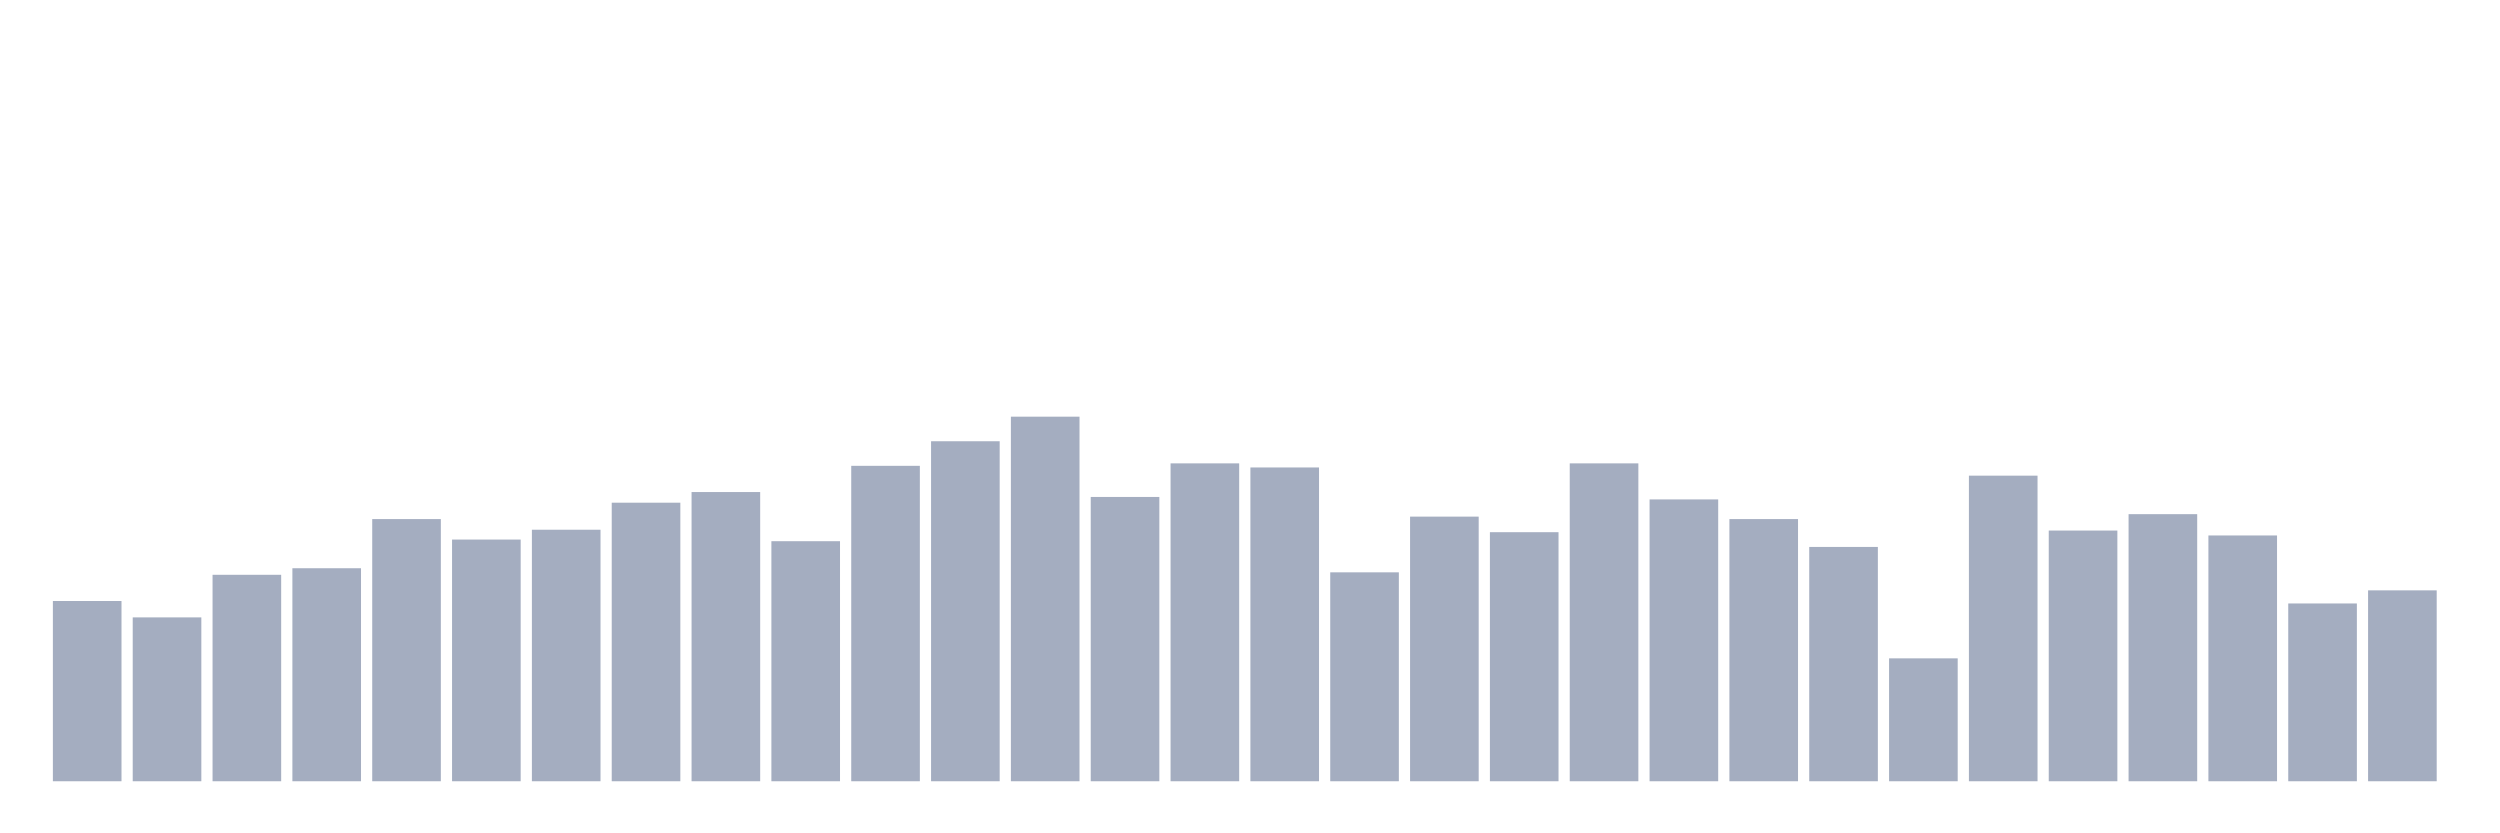 <svg xmlns="http://www.w3.org/2000/svg" viewBox="0 0 480 160"><g transform="translate(10,10)"><rect class="bar" x="0.153" width="13.175" y="105.393" height="34.607" fill="rgb(164,173,192)"></rect><rect class="bar" x="15.482" width="13.175" y="108.539" height="31.461" fill="rgb(164,173,192)"></rect><rect class="bar" x="30.81" width="13.175" y="100.36" height="39.64" fill="rgb(164,173,192)"></rect><rect class="bar" x="46.138" width="13.175" y="99.101" height="40.899" fill="rgb(164,173,192)"></rect><rect class="bar" x="61.466" width="13.175" y="89.663" height="50.337" fill="rgb(164,173,192)"></rect><rect class="bar" x="76.794" width="13.175" y="93.596" height="46.404" fill="rgb(164,173,192)"></rect><rect class="bar" x="92.123" width="13.175" y="91.708" height="48.292" fill="rgb(164,173,192)"></rect><rect class="bar" x="107.451" width="13.175" y="86.517" height="53.483" fill="rgb(164,173,192)"></rect><rect class="bar" x="122.779" width="13.175" y="84.472" height="55.528" fill="rgb(164,173,192)"></rect><rect class="bar" x="138.107" width="13.175" y="93.91" height="46.09" fill="rgb(164,173,192)"></rect><rect class="bar" x="153.436" width="13.175" y="79.438" height="60.562" fill="rgb(164,173,192)"></rect><rect class="bar" x="168.764" width="13.175" y="74.719" height="65.281" fill="rgb(164,173,192)"></rect><rect class="bar" x="184.092" width="13.175" y="70" height="70" fill="rgb(164,173,192)"></rect><rect class="bar" x="199.42" width="13.175" y="85.416" height="54.584" fill="rgb(164,173,192)"></rect><rect class="bar" x="214.748" width="13.175" y="78.966" height="61.034" fill="rgb(164,173,192)"></rect><rect class="bar" x="230.077" width="13.175" y="79.753" height="60.247" fill="rgb(164,173,192)"></rect><rect class="bar" x="245.405" width="13.175" y="99.888" height="40.112" fill="rgb(164,173,192)"></rect><rect class="bar" x="260.733" width="13.175" y="89.191" height="50.809" fill="rgb(164,173,192)"></rect><rect class="bar" x="276.061" width="13.175" y="92.18" height="47.82" fill="rgb(164,173,192)"></rect><rect class="bar" x="291.39" width="13.175" y="78.966" height="61.034" fill="rgb(164,173,192)"></rect><rect class="bar" x="306.718" width="13.175" y="85.888" height="54.112" fill="rgb(164,173,192)"></rect><rect class="bar" x="322.046" width="13.175" y="89.663" height="50.337" fill="rgb(164,173,192)"></rect><rect class="bar" x="337.374" width="13.175" y="95.011" height="44.989" fill="rgb(164,173,192)"></rect><rect class="bar" x="352.702" width="13.175" y="116.404" height="23.596" fill="rgb(164,173,192)"></rect><rect class="bar" x="368.031" width="13.175" y="81.326" height="58.674" fill="rgb(164,173,192)"></rect><rect class="bar" x="383.359" width="13.175" y="91.865" height="48.135" fill="rgb(164,173,192)"></rect><rect class="bar" x="398.687" width="13.175" y="88.719" height="51.281" fill="rgb(164,173,192)"></rect><rect class="bar" x="414.015" width="13.175" y="92.809" height="47.191" fill="rgb(164,173,192)"></rect><rect class="bar" x="429.344" width="13.175" y="105.865" height="34.135" fill="rgb(164,173,192)"></rect><rect class="bar" x="444.672" width="13.175" y="103.348" height="36.652" fill="rgb(164,173,192)"></rect></g></svg>